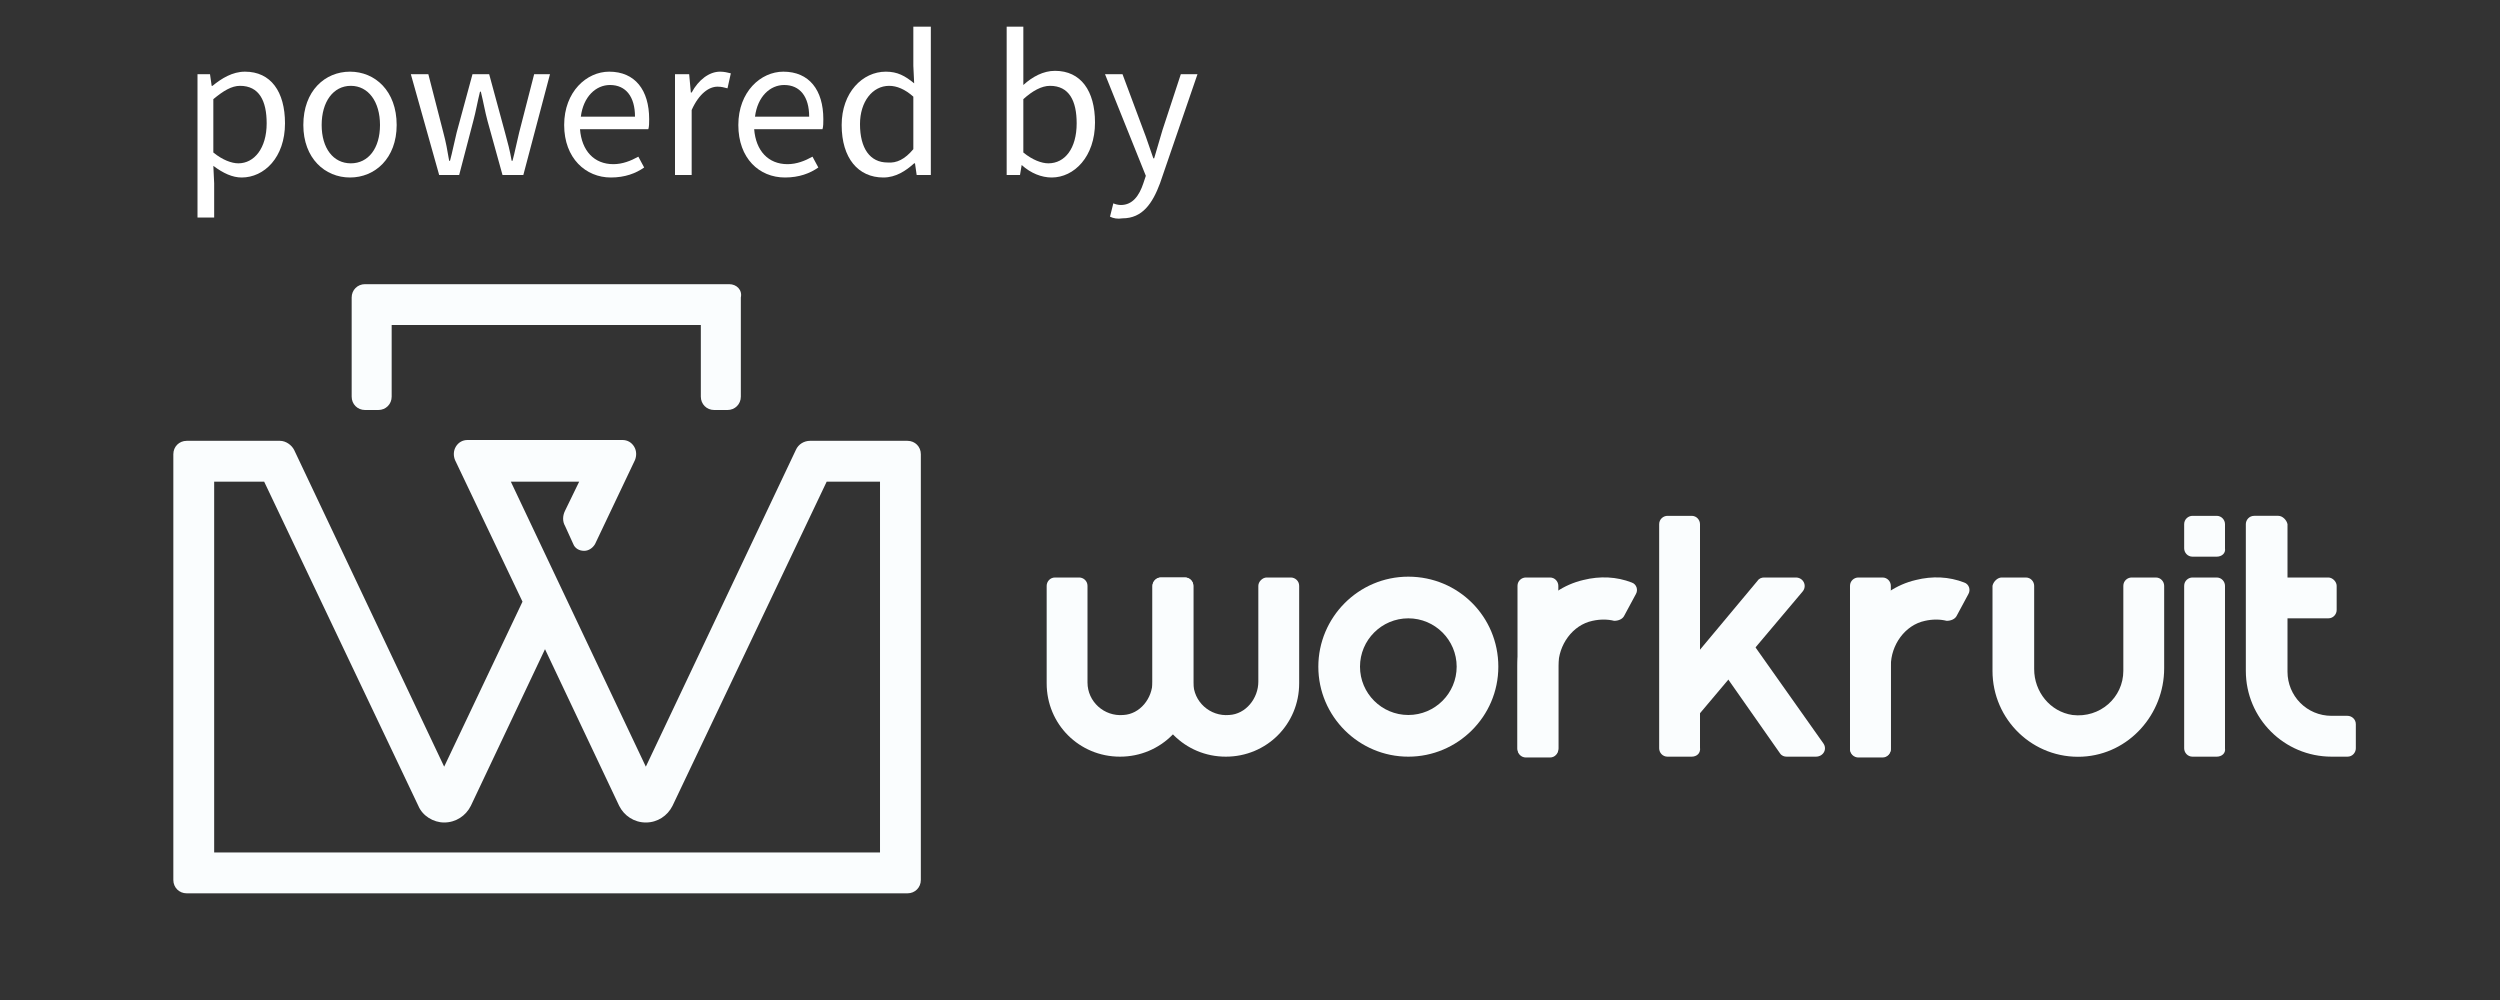 <?xml version="1.0" encoding="utf-8"?>
<!-- Generator: Adobe Illustrator 23.0.4, SVG Export Plug-In . SVG Version: 6.00 Build 0)  -->
<svg version="1.1" xmlns="http://www.w3.org/2000/svg" xmlns:xlink="http://www.w3.org/1999/xlink" x="0px" y="0px"
	 viewBox="0 0 300 120" style="enable-background:new 0 0 300 120;" xml:space="preserve">
<rect x="0" y="0" width="300" height="120" fill="#333333" stroke="none"/>
<style type="text/css">
	.st0{fill:#FAFDFE;}
	.st1{fill:#FFFFFF;}
</style>
<g id="Layer_1">
	<g>
		<g>
			<path id="XMLID_459_" class="st0" d="M273.4,61.9h-2.9c-0.6,0-1,0.5-1,1v17.6c0,5.7,4.6,10.3,10.3,10.3h1.9c0.6,0,1-0.5,1-1v-2.9
				c0-0.6-0.5-1-1-1h-1.9c-3,0-5.3-2.4-5.3-5.3V62.9C274.4,62.4,273.9,61.9,273.4,61.9z"/>
			<path id="XMLID_458_" class="st0" d="M279.4,69.3h-7.1v4.9h7.1c0.6,0,1-0.5,1-1v-2.9C280.4,69.8,279.9,69.3,279.4,69.3z"/>
			<path id="XMLID_457_" class="st0" d="M186,90.8h-2.9c-0.6,0-1-0.5-1-1V70.3c0-0.6,0.5-1,1-1h2.9c0.6,0,1,0.5,1,1v19.5
				C187,90.4,186.5,90.8,186,90.8z"/>
			<path id="XMLID_456_" class="st0" d="M203,90.8h-2.9c-0.6,0-1-0.5-1-1V62.9c0-0.6,0.5-1,1-1h2.9c0.6,0,1,0.5,1,1v26.8
				C204.1,90.4,203.6,90.8,203,90.8z"/>
			<path id="XMLID_455_" class="st0" d="M266,90.8h-2.9c-0.6,0-1-0.5-1-1V70.3c0-0.6,0.5-1,1-1h2.9c0.6,0,1,0.5,1,1v19.5
				C267.1,90.4,266.6,90.8,266,90.8z"/>
			<path id="XMLID_454_" class="st0" d="M266,66.8h-2.9c-0.6,0-1-0.5-1-1v-2.9c0-0.6,0.5-1,1-1h2.9c0.6,0,1,0.5,1,1v2.9
				C267.1,66.4,266.6,66.8,266,66.8z"/>
			<path id="XMLID_451_" class="st0" d="M169,90.8c-5.9,0-10.8-4.8-10.8-10.8c0-5.9,4.8-10.8,10.8-10.8s10.8,4.8,10.8,10.8
				C179.8,86,174.9,90.8,169,90.8z M169,74.2c-3.2,0-5.8,2.6-5.8,5.8c0,3.2,2.6,5.8,5.8,5.8c3.2,0,5.8-2.6,5.8-5.8
				C174.8,76.8,172.2,74.2,169,74.2z"/>
			<path id="XMLID_450_" class="st0" d="M240.2,69.3h2.9c0.6,0,1,0.5,1,1v10c0,2.7,1.9,5.1,4.6,5.5c3.3,0.4,6.1-2.1,6.1-5.3V70.3
				c0-0.6,0.5-1,1-1h2.9c0.6,0,1,0.5,1,1v9.9c0,5.5-4.2,10.3-9.8,10.6c-5.9,0.3-10.8-4.4-10.8-10.3V70.3
				C239.2,69.8,239.7,69.3,240.2,69.3z"/>
			<path class="st0" d="M218.8,89.2l-9.9-14c-1.4,0.9-2.8,1.8-4.2,2.5l8.9,12.7c0.2,0.3,0.5,0.4,0.8,0.4h3.5
				C218.8,90.8,219.3,89.9,218.8,89.2z"/>
			<path class="st0" d="M210.9,69.7l-8.6,10.3c0.5,0.8,1,1.6,1.4,2.5c0.3,0.8-0.5,3-0.3,3.8L216.3,71c0.6-0.7,0.1-1.7-0.8-1.7h-3.8
				C211.4,69.3,211.1,69.4,210.9,69.7z"/>
			<g>
				<path class="st0" d="M151,70.3l0,11.5c0,2-1.5,3.9-3.5,4c-2.3,0.2-4.3-1.6-4.3-3.9V70.3c0-0.6-0.5-1-1-1h-2.9c-0.6,0-1,0.5-1,1
					V82c0,4.9,3.9,8.8,8.8,8.8l0,0c4.9,0,8.8-3.9,8.8-8.8V70.3c0-0.6-0.5-1-1-1H152C151.5,69.3,151,69.8,151,70.3z"/>
				<path class="st0" d="M138.3,70.3v11.5c0,2-1.5,3.9-3.5,4c-2.3,0.2-4.3-1.6-4.3-3.9V70.3c0-0.6-0.5-1-1-1h-2.9c-0.6,0-1,0.5-1,1
					V82c0,4.9,3.9,8.8,8.8,8.8l0,0c4.9,0,8.8-3.9,8.8-8.8V70.3c0-0.6-0.5-1-1-1h-2.9C138.8,69.3,138.3,69.8,138.3,70.3z"/>
			</g>
			<path class="st0" d="M194.9,73.9l1.4-2.6c0.3-0.5,0.1-1.2-0.5-1.4c-1.8-0.7-3.8-0.8-5.8-0.3c-4.7,1.1-7.9,5.5-7.9,10.3v10
				c0,0.6,0.5,1,1,1h2.9c0.6,0,1-0.5,1-1v-10c0-2.5,1.7-4.9,4.1-5.4c0.9-0.2,1.8-0.2,2.6,0C194.2,74.5,194.7,74.3,194.9,73.9z"/>
			<path id="XMLID_449_" class="st0" d="M225.9,90.8H223c-0.6,0-1-0.5-1-1V70.3c0-0.6,0.5-1,1-1h2.9c0.6,0,1,0.5,1,1v19.5
				C226.9,90.4,226.5,90.8,225.9,90.8z"/>
			<path class="st0" d="M234.8,73.9l1.4-2.6c0.3-0.5,0.1-1.2-0.5-1.4c-1.8-0.7-3.8-0.8-5.8-0.3c-4.7,1.1-7.9,5.5-7.9,10.3v10
				c0,0.6,0.5,1,1,1h2.9c0.6,0,1-0.5,1-1v-10c0-2.5,1.7-4.9,4.1-5.4c0.9-0.2,1.8-0.2,2.6,0C234.1,74.5,234.6,74.3,234.8,73.9z"/>
		</g>
		<path class="st0" d="M87.5,34.1H43.8c-0.9,0-1.6,0.7-1.6,1.6l0,11.9c0,0.9,0.7,1.6,1.6,1.6h1.6c0.9,0,1.6-0.7,1.6-1.6V39l37.1,0
			v8.6c0,0.9,0.7,1.6,1.6,1.6h1.6c0.9,0,1.6-0.7,1.6-1.6V35.7C89.1,34.8,88.4,34.1,87.5,34.1z"/>
		<path class="st0" d="M108.9,52.9H97.2c-0.7,0-1.4,0.4-1.7,1.1l-18,38L61.3,57.8h8.2l-1.7,3.5c-0.3,0.6-0.3,1.3,0,1.8l1,2.2
			c0.2,0.5,0.7,0.8,1.3,0.8c0.5,0,1-0.3,1.3-0.8l4.8-10.1c0.2-0.5,0.2-1.1-0.1-1.6c-0.3-0.5-0.8-0.8-1.4-0.8H56.1
			c-0.6,0-1.1,0.3-1.4,0.8c-0.3,0.5-0.3,1.1-0.1,1.6l8.1,17L53.3,92l-18-38c-0.3-0.6-1-1.1-1.7-1.1l-11.2,0c-0.9,0-1.6,0.7-1.6,1.6
			l0,51.1c0,0.9,0.7,1.6,1.6,1.6h86.5c0.9,0,1.6-0.7,1.6-1.6V54.5C110.5,53.6,109.8,52.9,108.9,52.9z M53.3,98.7
			c1.4,0,2.6-0.8,3.2-2l8.9-18.8l8.9,18.8c0.6,1.2,1.8,2,3.2,2s2.6-0.8,3.2-2l18.5-38.9h6.4v44.5H25.7V57.8h6l18.5,38.9
			C50.7,97.9,52,98.7,53.3,98.7z"/>
	</g>
</g>
<g id="Layer_2">
	<g>
		<path class="st1" d="M23.5,8.9h1.7l0.2,1.4h0.1c1.1-0.9,2.4-1.7,3.9-1.7c3.1,0,4.8,2.4,4.8,6.2c0,4.1-2.5,6.5-5.2,6.5
			c-1.1,0-2.2-0.5-3.4-1.4l0.1,2.1v4.1h-2V8.9z M32,14.8c0-2.7-0.9-4.5-3.2-4.5c-1,0-2,0.6-3.2,1.6v6.4c1.1,0.9,2.2,1.3,3,1.3
			C30.5,19.6,32,17.8,32,14.8z"/>
		<path class="st1" d="M36.4,15c0-4.1,2.6-6.4,5.6-6.4s5.6,2.3,5.6,6.4c0,4-2.6,6.3-5.6,6.3S36.4,19,36.4,15z M45.6,15
			c0-2.8-1.4-4.7-3.5-4.7c-2.1,0-3.5,1.9-3.5,4.7c0,2.8,1.4,4.6,3.5,4.6C44.2,19.6,45.6,17.8,45.6,15z"/>
		<path class="st1" d="M49.3,8.9h2.1l1.8,7c0.3,1.1,0.5,2.2,0.7,3.4h0.1c0.3-1.1,0.5-2.2,0.8-3.4l1.9-7h2l1.9,7
			c0.3,1.1,0.6,2.2,0.8,3.4h0.1c0.3-1.1,0.5-2.2,0.8-3.4l1.8-7h1.9L62.8,21h-2.5l-1.8-6.5c-0.3-1.1-0.5-2.3-0.8-3.5h-0.1
			c-0.3,1.2-0.5,2.4-0.8,3.5L55.1,21h-2.4L49.3,8.9z"/>
		<path class="st1" d="M67.7,15c0-4,2.7-6.4,5.4-6.4c3.1,0,4.8,2.2,4.8,5.7c0,0.4,0,0.9-0.1,1.2h-8.2c0.2,2.6,1.7,4.2,4,4.2
			c1.1,0,2.1-0.4,3-0.9l0.7,1.3c-1,0.7-2.3,1.2-4,1.2C70.3,21.3,67.7,19,67.7,15z M76.2,14c0-2.4-1.1-3.8-3-3.8
			c-1.7,0-3.2,1.4-3.5,3.8H76.2z"/>
		<path class="st1" d="M81,8.9h1.7l0.2,2.2H83c0.8-1.5,2.1-2.5,3.4-2.5c0.5,0,0.9,0.1,1.3,0.2l-0.4,1.8c-0.4-0.1-0.7-0.2-1.2-0.2
			c-1,0-2.2,0.8-3.1,2.8V21h-2V8.9z"/>
		<path class="st1" d="M88.6,15c0-4,2.7-6.4,5.4-6.4c3.1,0,4.8,2.2,4.8,5.7c0,0.4,0,0.9-0.1,1.2h-8.2c0.2,2.6,1.7,4.2,4,4.2
			c1.1,0,2.1-0.4,3-0.9l0.7,1.3c-1,0.7-2.3,1.2-4,1.2C91.1,21.3,88.6,19,88.6,15z M97.1,14c0-2.4-1.1-3.8-3-3.8
			c-1.7,0-3.2,1.4-3.5,3.8H97.1z"/>
		<path class="st1" d="M101,15c0-3.9,2.5-6.4,5.3-6.4c1.4,0,2.3,0.5,3.4,1.4l-0.1-2.1V3.2h2.1V21h-1.7l-0.2-1.4h-0.1
			c-1,0.9-2.2,1.7-3.7,1.7C103,21.3,101,19,101,15z M109.6,17.9v-6.3c-1-0.9-2-1.3-2.9-1.3c-2,0-3.5,1.9-3.5,4.6
			c0,2.9,1.2,4.6,3.3,4.6C107.6,19.6,108.6,19.1,109.6,17.9z"/>
		<path class="st1" d="M122.6,19.8L122.6,19.8l-0.2,1.2h-1.6V3.2h2v4.8l0,2.2c1.1-1,2.4-1.7,3.8-1.7c3.1,0,4.8,2.4,4.8,6.2
			c0,4.1-2.5,6.6-5.2,6.6C125,21.3,123.7,20.8,122.6,19.8z M129.2,14.8c0-2.7-0.9-4.5-3.2-4.5c-1,0-2.1,0.6-3.2,1.6v6.4
			c1.1,0.9,2.2,1.3,3,1.3C127.8,19.6,129.2,17.8,129.2,14.8z"/>
		<path class="st1" d="M133.2,26l0.4-1.6c0.2,0.1,0.6,0.2,0.9,0.2c1.4,0,2.2-1.1,2.7-2.6l0.3-0.9l-4.9-12.2h2.1l2.5,6.7
			c0.4,1,0.8,2.3,1.2,3.4h0.1c0.3-1.1,0.7-2.3,1-3.4l2.2-6.7h2L139.2,22c-0.9,2.4-2.1,4.2-4.5,4.2C134.1,26.3,133.6,26.2,133.2,26z"
			/>
	</g>
</g>
</svg>
